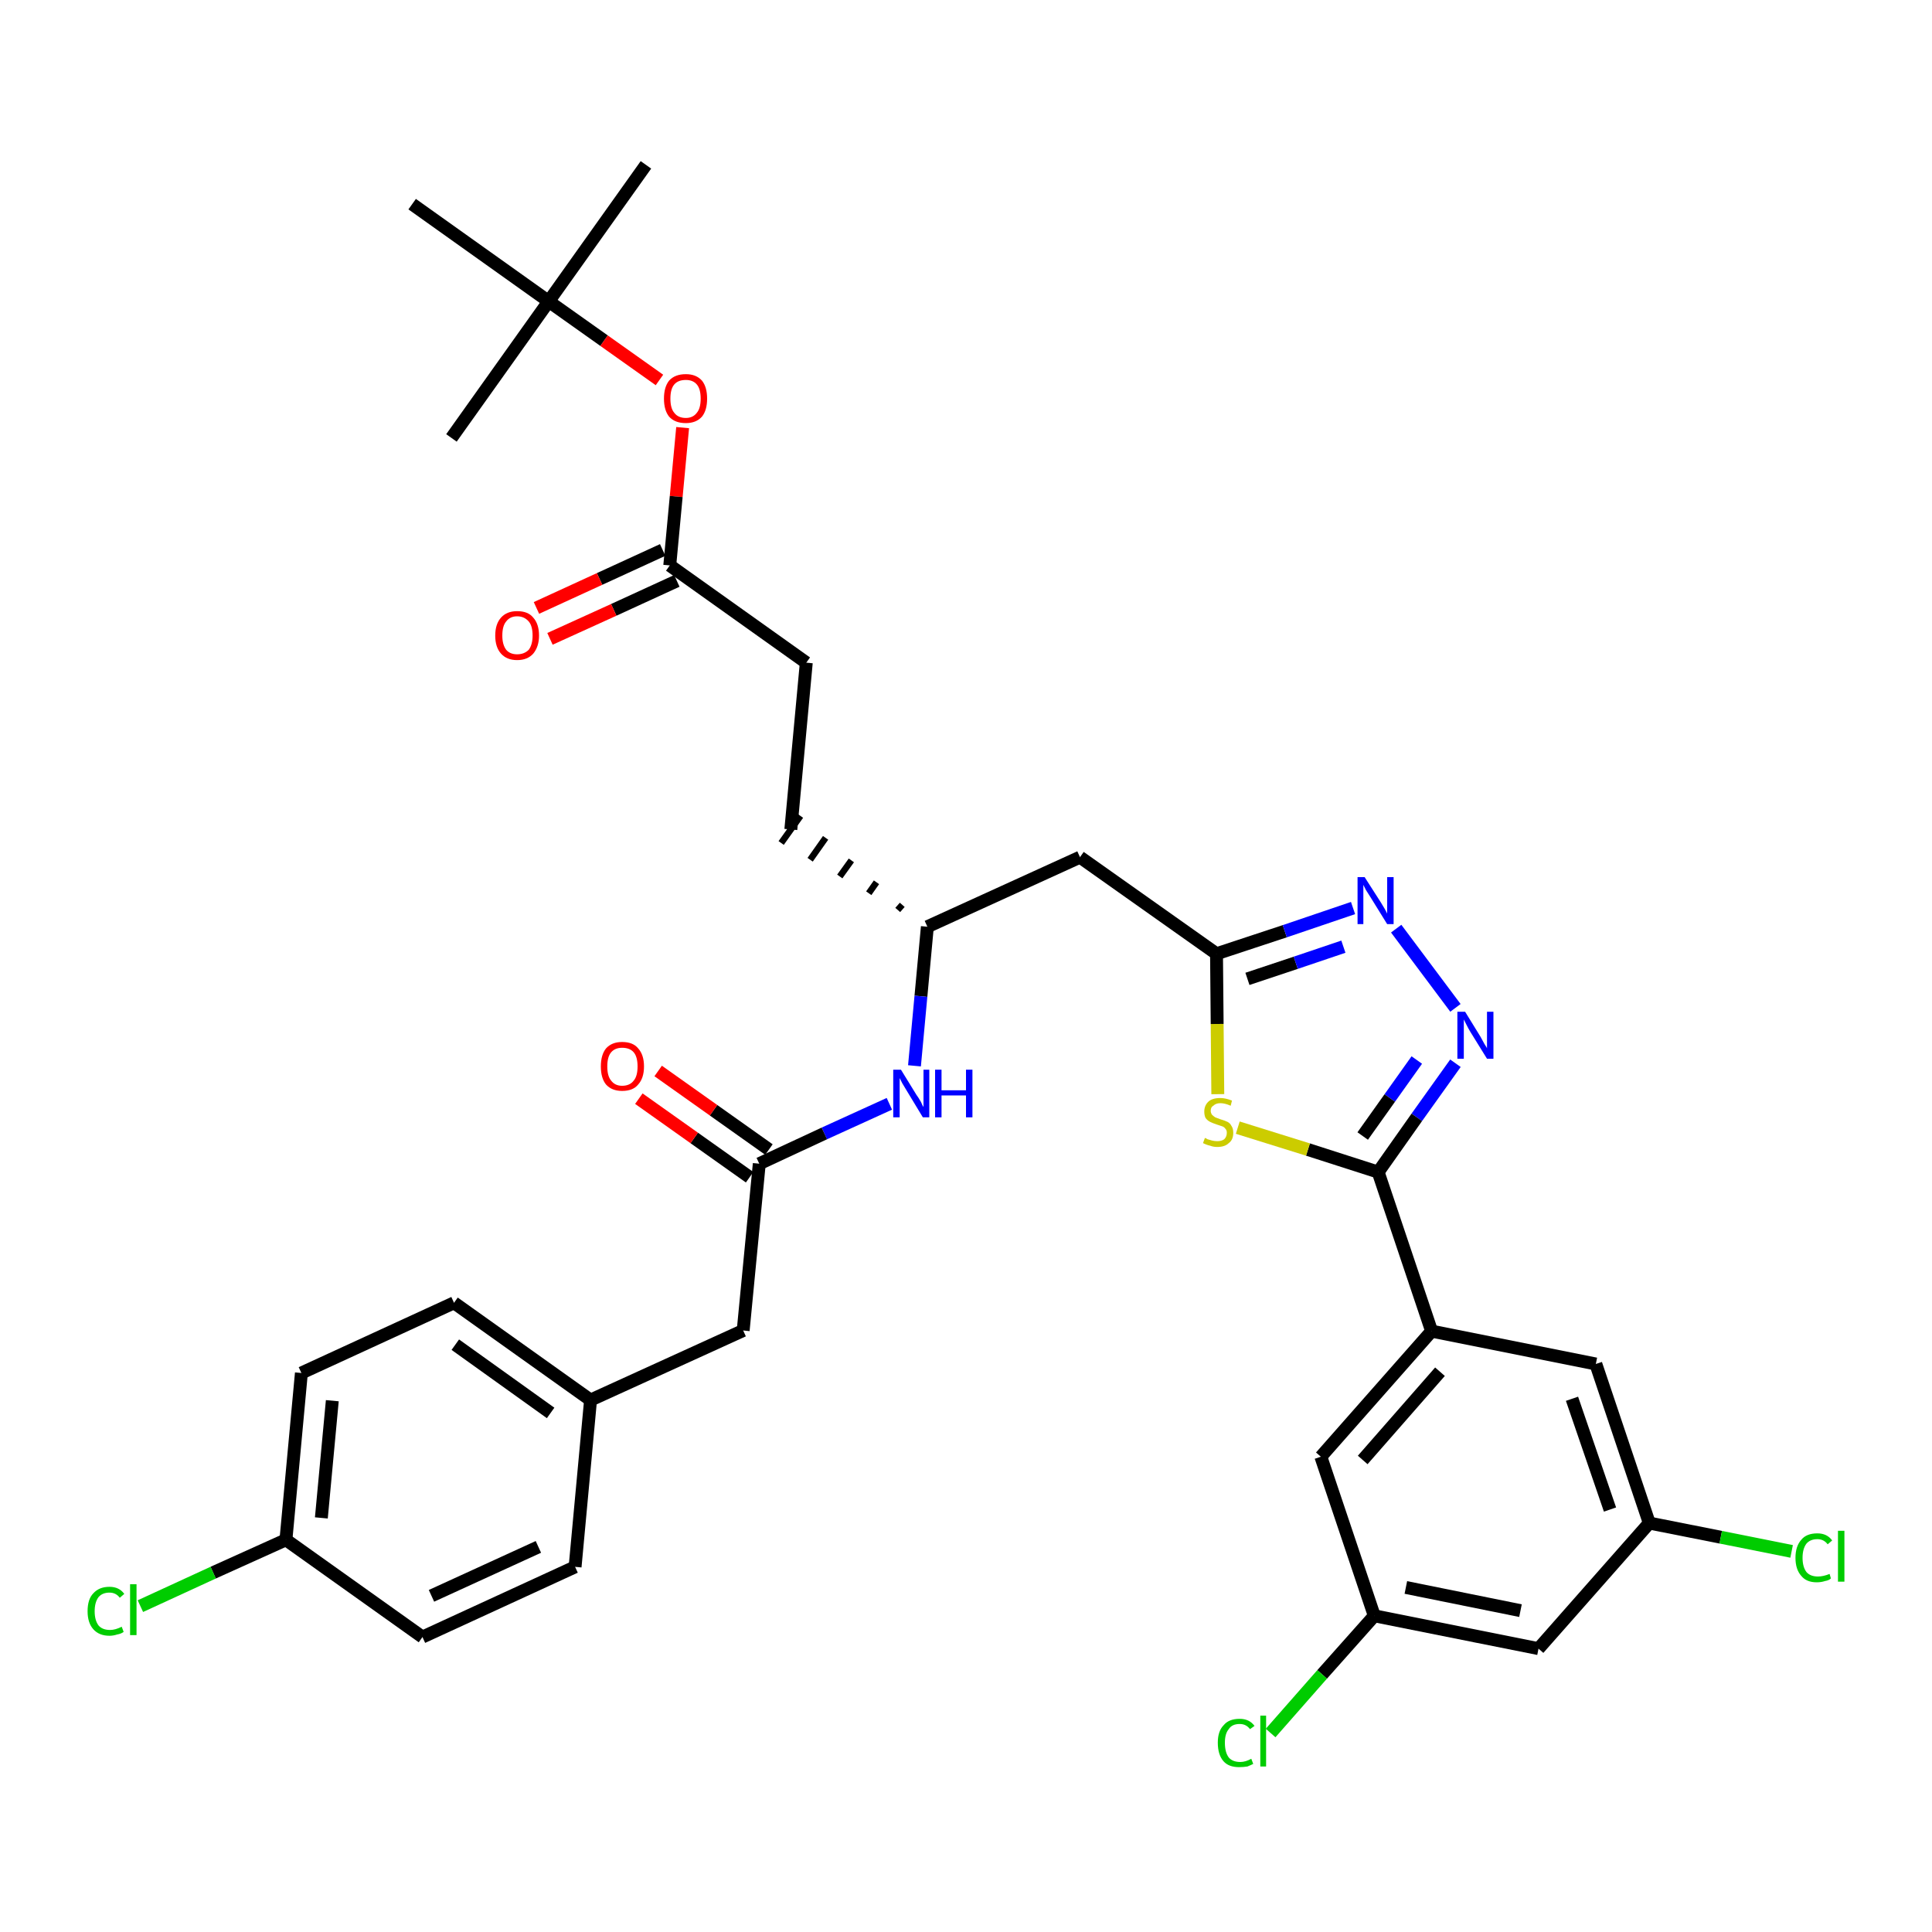 <?xml version='1.0' encoding='iso-8859-1'?>
<svg version='1.1' baseProfile='full'
              xmlns='http://www.w3.org/2000/svg'
                      xmlns:rdkit='http://www.rdkit.org/xml'
                      xmlns:xlink='http://www.w3.org/1999/xlink'
                  xml:space='preserve'
width='300px' height='300px' viewBox='0 0 300 300'>
<!-- END OF HEADER -->
<path class='bond-0 atom-0 atom-1' d='M 100.3,25.6 L 85.2,46.8' style='fill:none;fill-rule:evenodd;stroke:#000000;stroke-width:2.0px;stroke-linecap:butt;stroke-linejoin:miter;stroke-opacity:1' />
<path class='bond-1 atom-1 atom-2' d='M 85.2,46.8 L 70.1,68.0' style='fill:none;fill-rule:evenodd;stroke:#000000;stroke-width:2.0px;stroke-linecap:butt;stroke-linejoin:miter;stroke-opacity:1' />
<path class='bond-2 atom-1 atom-3' d='M 85.2,46.8 L 64.0,31.7' style='fill:none;fill-rule:evenodd;stroke:#000000;stroke-width:2.0px;stroke-linecap:butt;stroke-linejoin:miter;stroke-opacity:1' />
<path class='bond-3 atom-1 atom-4' d='M 85.2,46.8 L 93.8,52.9' style='fill:none;fill-rule:evenodd;stroke:#000000;stroke-width:2.0px;stroke-linecap:butt;stroke-linejoin:miter;stroke-opacity:1' />
<path class='bond-3 atom-1 atom-4' d='M 93.8,52.9 L 102.4,59.0' style='fill:none;fill-rule:evenodd;stroke:#FF0000;stroke-width:2.0px;stroke-linecap:butt;stroke-linejoin:miter;stroke-opacity:1' />
<path class='bond-4 atom-4 atom-5' d='M 106.0,66.4 L 105.0,77.1' style='fill:none;fill-rule:evenodd;stroke:#FF0000;stroke-width:2.0px;stroke-linecap:butt;stroke-linejoin:miter;stroke-opacity:1' />
<path class='bond-4 atom-4 atom-5' d='M 105.0,77.1 L 104.0,87.8' style='fill:none;fill-rule:evenodd;stroke:#000000;stroke-width:2.0px;stroke-linecap:butt;stroke-linejoin:miter;stroke-opacity:1' />
<path class='bond-5 atom-5 atom-6' d='M 102.9,85.4 L 93.1,89.9' style='fill:none;fill-rule:evenodd;stroke:#000000;stroke-width:2.0px;stroke-linecap:butt;stroke-linejoin:miter;stroke-opacity:1' />
<path class='bond-5 atom-5 atom-6' d='M 93.1,89.9 L 83.3,94.4' style='fill:none;fill-rule:evenodd;stroke:#FF0000;stroke-width:2.0px;stroke-linecap:butt;stroke-linejoin:miter;stroke-opacity:1' />
<path class='bond-5 atom-5 atom-6' d='M 105.1,90.2 L 95.3,94.7' style='fill:none;fill-rule:evenodd;stroke:#000000;stroke-width:2.0px;stroke-linecap:butt;stroke-linejoin:miter;stroke-opacity:1' />
<path class='bond-5 atom-5 atom-6' d='M 95.3,94.7 L 85.4,99.2' style='fill:none;fill-rule:evenodd;stroke:#FF0000;stroke-width:2.0px;stroke-linecap:butt;stroke-linejoin:miter;stroke-opacity:1' />
<path class='bond-6 atom-5 atom-7' d='M 104.0,87.8 L 125.2,102.9' style='fill:none;fill-rule:evenodd;stroke:#000000;stroke-width:2.0px;stroke-linecap:butt;stroke-linejoin:miter;stroke-opacity:1' />
<path class='bond-7 atom-7 atom-8' d='M 125.2,102.9 L 122.8,128.8' style='fill:none;fill-rule:evenodd;stroke:#000000;stroke-width:2.0px;stroke-linecap:butt;stroke-linejoin:miter;stroke-opacity:1' />
<path class='bond-8 atom-9 atom-8' d='M 140.1,140.5 L 139.4,141.3' style='fill:none;fill-rule:evenodd;stroke:#000000;stroke-width:1.0px;stroke-linecap:butt;stroke-linejoin:miter;stroke-opacity:1' />
<path class='bond-8 atom-9 atom-8' d='M 136.1,137.0 L 134.9,138.7' style='fill:none;fill-rule:evenodd;stroke:#000000;stroke-width:1.0px;stroke-linecap:butt;stroke-linejoin:miter;stroke-opacity:1' />
<path class='bond-8 atom-9 atom-8' d='M 132.2,133.6 L 130.4,136.1' style='fill:none;fill-rule:evenodd;stroke:#000000;stroke-width:1.0px;stroke-linecap:butt;stroke-linejoin:miter;stroke-opacity:1' />
<path class='bond-8 atom-9 atom-8' d='M 128.2,130.1 L 125.8,133.5' style='fill:none;fill-rule:evenodd;stroke:#000000;stroke-width:1.0px;stroke-linecap:butt;stroke-linejoin:miter;stroke-opacity:1' />
<path class='bond-8 atom-9 atom-8' d='M 124.3,126.7 L 121.3,130.9' style='fill:none;fill-rule:evenodd;stroke:#000000;stroke-width:1.0px;stroke-linecap:butt;stroke-linejoin:miter;stroke-opacity:1' />
<path class='bond-9 atom-9 atom-10' d='M 144.0,143.9 L 167.7,133.1' style='fill:none;fill-rule:evenodd;stroke:#000000;stroke-width:2.0px;stroke-linecap:butt;stroke-linejoin:miter;stroke-opacity:1' />
<path class='bond-23 atom-9 atom-24' d='M 144.0,143.9 L 143.0,154.7' style='fill:none;fill-rule:evenodd;stroke:#000000;stroke-width:2.0px;stroke-linecap:butt;stroke-linejoin:miter;stroke-opacity:1' />
<path class='bond-23 atom-9 atom-24' d='M 143.0,154.7 L 142.0,165.5' style='fill:none;fill-rule:evenodd;stroke:#0000FF;stroke-width:2.0px;stroke-linecap:butt;stroke-linejoin:miter;stroke-opacity:1' />
<path class='bond-10 atom-10 atom-11' d='M 167.7,133.1 L 188.9,148.1' style='fill:none;fill-rule:evenodd;stroke:#000000;stroke-width:2.0px;stroke-linecap:butt;stroke-linejoin:miter;stroke-opacity:1' />
<path class='bond-11 atom-11 atom-12' d='M 188.9,148.1 L 199.5,144.6' style='fill:none;fill-rule:evenodd;stroke:#000000;stroke-width:2.0px;stroke-linecap:butt;stroke-linejoin:miter;stroke-opacity:1' />
<path class='bond-11 atom-11 atom-12' d='M 199.5,144.6 L 210.1,141.0' style='fill:none;fill-rule:evenodd;stroke:#0000FF;stroke-width:2.0px;stroke-linecap:butt;stroke-linejoin:miter;stroke-opacity:1' />
<path class='bond-11 atom-11 atom-12' d='M 193.7,152.0 L 201.2,149.5' style='fill:none;fill-rule:evenodd;stroke:#000000;stroke-width:2.0px;stroke-linecap:butt;stroke-linejoin:miter;stroke-opacity:1' />
<path class='bond-11 atom-11 atom-12' d='M 201.2,149.5 L 208.6,147.0' style='fill:none;fill-rule:evenodd;stroke:#0000FF;stroke-width:2.0px;stroke-linecap:butt;stroke-linejoin:miter;stroke-opacity:1' />
<path class='bond-34 atom-23 atom-11' d='M 189.1,169.9 L 189.0,159.0' style='fill:none;fill-rule:evenodd;stroke:#CCCC00;stroke-width:2.0px;stroke-linecap:butt;stroke-linejoin:miter;stroke-opacity:1' />
<path class='bond-34 atom-23 atom-11' d='M 189.0,159.0 L 188.9,148.1' style='fill:none;fill-rule:evenodd;stroke:#000000;stroke-width:2.0px;stroke-linecap:butt;stroke-linejoin:miter;stroke-opacity:1' />
<path class='bond-12 atom-12 atom-13' d='M 216.8,144.2 L 226.0,156.5' style='fill:none;fill-rule:evenodd;stroke:#0000FF;stroke-width:2.0px;stroke-linecap:butt;stroke-linejoin:miter;stroke-opacity:1' />
<path class='bond-13 atom-13 atom-14' d='M 226.0,165.1 L 220.0,173.5' style='fill:none;fill-rule:evenodd;stroke:#0000FF;stroke-width:2.0px;stroke-linecap:butt;stroke-linejoin:miter;stroke-opacity:1' />
<path class='bond-13 atom-13 atom-14' d='M 220.0,173.5 L 214.0,182.0' style='fill:none;fill-rule:evenodd;stroke:#000000;stroke-width:2.0px;stroke-linecap:butt;stroke-linejoin:miter;stroke-opacity:1' />
<path class='bond-13 atom-13 atom-14' d='M 220.0,164.6 L 215.8,170.5' style='fill:none;fill-rule:evenodd;stroke:#0000FF;stroke-width:2.0px;stroke-linecap:butt;stroke-linejoin:miter;stroke-opacity:1' />
<path class='bond-13 atom-13 atom-14' d='M 215.8,170.5 L 211.6,176.4' style='fill:none;fill-rule:evenodd;stroke:#000000;stroke-width:2.0px;stroke-linecap:butt;stroke-linejoin:miter;stroke-opacity:1' />
<path class='bond-14 atom-14 atom-15' d='M 214.0,182.0 L 222.3,206.7' style='fill:none;fill-rule:evenodd;stroke:#000000;stroke-width:2.0px;stroke-linecap:butt;stroke-linejoin:miter;stroke-opacity:1' />
<path class='bond-22 atom-14 atom-23' d='M 214.0,182.0 L 203.1,178.5' style='fill:none;fill-rule:evenodd;stroke:#000000;stroke-width:2.0px;stroke-linecap:butt;stroke-linejoin:miter;stroke-opacity:1' />
<path class='bond-22 atom-14 atom-23' d='M 203.1,178.5 L 192.2,175.1' style='fill:none;fill-rule:evenodd;stroke:#CCCC00;stroke-width:2.0px;stroke-linecap:butt;stroke-linejoin:miter;stroke-opacity:1' />
<path class='bond-15 atom-15 atom-16' d='M 222.3,206.7 L 205.1,226.2' style='fill:none;fill-rule:evenodd;stroke:#000000;stroke-width:2.0px;stroke-linecap:butt;stroke-linejoin:miter;stroke-opacity:1' />
<path class='bond-15 atom-15 atom-16' d='M 223.6,213.0 L 211.6,226.7' style='fill:none;fill-rule:evenodd;stroke:#000000;stroke-width:2.0px;stroke-linecap:butt;stroke-linejoin:miter;stroke-opacity:1' />
<path class='bond-36 atom-22 atom-15' d='M 247.8,211.8 L 222.3,206.7' style='fill:none;fill-rule:evenodd;stroke:#000000;stroke-width:2.0px;stroke-linecap:butt;stroke-linejoin:miter;stroke-opacity:1' />
<path class='bond-16 atom-16 atom-17' d='M 205.1,226.2 L 213.4,250.9' style='fill:none;fill-rule:evenodd;stroke:#000000;stroke-width:2.0px;stroke-linecap:butt;stroke-linejoin:miter;stroke-opacity:1' />
<path class='bond-17 atom-17 atom-18' d='M 213.4,250.9 L 205.3,260.0' style='fill:none;fill-rule:evenodd;stroke:#000000;stroke-width:2.0px;stroke-linecap:butt;stroke-linejoin:miter;stroke-opacity:1' />
<path class='bond-17 atom-17 atom-18' d='M 205.3,260.0 L 197.3,269.1' style='fill:none;fill-rule:evenodd;stroke:#00CC00;stroke-width:2.0px;stroke-linecap:butt;stroke-linejoin:miter;stroke-opacity:1' />
<path class='bond-18 atom-17 atom-19' d='M 213.4,250.9 L 238.9,256.0' style='fill:none;fill-rule:evenodd;stroke:#000000;stroke-width:2.0px;stroke-linecap:butt;stroke-linejoin:miter;stroke-opacity:1' />
<path class='bond-18 atom-17 atom-19' d='M 218.3,246.5 L 236.1,250.1' style='fill:none;fill-rule:evenodd;stroke:#000000;stroke-width:2.0px;stroke-linecap:butt;stroke-linejoin:miter;stroke-opacity:1' />
<path class='bond-19 atom-19 atom-20' d='M 238.9,256.0 L 256.1,236.5' style='fill:none;fill-rule:evenodd;stroke:#000000;stroke-width:2.0px;stroke-linecap:butt;stroke-linejoin:miter;stroke-opacity:1' />
<path class='bond-20 atom-20 atom-21' d='M 256.1,236.5 L 267.2,238.7' style='fill:none;fill-rule:evenodd;stroke:#000000;stroke-width:2.0px;stroke-linecap:butt;stroke-linejoin:miter;stroke-opacity:1' />
<path class='bond-20 atom-20 atom-21' d='M 267.2,238.7 L 278.2,240.9' style='fill:none;fill-rule:evenodd;stroke:#00CC00;stroke-width:2.0px;stroke-linecap:butt;stroke-linejoin:miter;stroke-opacity:1' />
<path class='bond-21 atom-20 atom-22' d='M 256.1,236.5 L 247.8,211.8' style='fill:none;fill-rule:evenodd;stroke:#000000;stroke-width:2.0px;stroke-linecap:butt;stroke-linejoin:miter;stroke-opacity:1' />
<path class='bond-21 atom-20 atom-22' d='M 250.0,234.4 L 244.1,217.2' style='fill:none;fill-rule:evenodd;stroke:#000000;stroke-width:2.0px;stroke-linecap:butt;stroke-linejoin:miter;stroke-opacity:1' />
<path class='bond-24 atom-24 atom-25' d='M 138.1,171.4 L 128.0,176.0' style='fill:none;fill-rule:evenodd;stroke:#0000FF;stroke-width:2.0px;stroke-linecap:butt;stroke-linejoin:miter;stroke-opacity:1' />
<path class='bond-24 atom-24 atom-25' d='M 128.0,176.0 L 117.9,180.7' style='fill:none;fill-rule:evenodd;stroke:#000000;stroke-width:2.0px;stroke-linecap:butt;stroke-linejoin:miter;stroke-opacity:1' />
<path class='bond-25 atom-25 atom-26' d='M 119.4,178.5 L 110.8,172.4' style='fill:none;fill-rule:evenodd;stroke:#000000;stroke-width:2.0px;stroke-linecap:butt;stroke-linejoin:miter;stroke-opacity:1' />
<path class='bond-25 atom-25 atom-26' d='M 110.8,172.4 L 102.2,166.3' style='fill:none;fill-rule:evenodd;stroke:#FF0000;stroke-width:2.0px;stroke-linecap:butt;stroke-linejoin:miter;stroke-opacity:1' />
<path class='bond-25 atom-25 atom-26' d='M 116.4,182.8 L 107.8,176.7' style='fill:none;fill-rule:evenodd;stroke:#000000;stroke-width:2.0px;stroke-linecap:butt;stroke-linejoin:miter;stroke-opacity:1' />
<path class='bond-25 atom-25 atom-26' d='M 107.8,176.7 L 99.2,170.6' style='fill:none;fill-rule:evenodd;stroke:#FF0000;stroke-width:2.0px;stroke-linecap:butt;stroke-linejoin:miter;stroke-opacity:1' />
<path class='bond-26 atom-25 atom-27' d='M 117.9,180.7 L 115.4,206.6' style='fill:none;fill-rule:evenodd;stroke:#000000;stroke-width:2.0px;stroke-linecap:butt;stroke-linejoin:miter;stroke-opacity:1' />
<path class='bond-27 atom-27 atom-28' d='M 115.4,206.6 L 91.7,217.4' style='fill:none;fill-rule:evenodd;stroke:#000000;stroke-width:2.0px;stroke-linecap:butt;stroke-linejoin:miter;stroke-opacity:1' />
<path class='bond-28 atom-28 atom-29' d='M 91.7,217.4 L 70.5,202.3' style='fill:none;fill-rule:evenodd;stroke:#000000;stroke-width:2.0px;stroke-linecap:butt;stroke-linejoin:miter;stroke-opacity:1' />
<path class='bond-28 atom-28 atom-29' d='M 85.5,219.4 L 70.7,208.8' style='fill:none;fill-rule:evenodd;stroke:#000000;stroke-width:2.0px;stroke-linecap:butt;stroke-linejoin:miter;stroke-opacity:1' />
<path class='bond-35 atom-34 atom-28' d='M 89.3,243.3 L 91.7,217.4' style='fill:none;fill-rule:evenodd;stroke:#000000;stroke-width:2.0px;stroke-linecap:butt;stroke-linejoin:miter;stroke-opacity:1' />
<path class='bond-29 atom-29 atom-30' d='M 70.5,202.3 L 46.8,213.2' style='fill:none;fill-rule:evenodd;stroke:#000000;stroke-width:2.0px;stroke-linecap:butt;stroke-linejoin:miter;stroke-opacity:1' />
<path class='bond-30 atom-30 atom-31' d='M 46.8,213.2 L 44.4,239.1' style='fill:none;fill-rule:evenodd;stroke:#000000;stroke-width:2.0px;stroke-linecap:butt;stroke-linejoin:miter;stroke-opacity:1' />
<path class='bond-30 atom-30 atom-31' d='M 51.6,217.5 L 49.9,235.7' style='fill:none;fill-rule:evenodd;stroke:#000000;stroke-width:2.0px;stroke-linecap:butt;stroke-linejoin:miter;stroke-opacity:1' />
<path class='bond-31 atom-31 atom-32' d='M 44.4,239.1 L 33.1,244.2' style='fill:none;fill-rule:evenodd;stroke:#000000;stroke-width:2.0px;stroke-linecap:butt;stroke-linejoin:miter;stroke-opacity:1' />
<path class='bond-31 atom-31 atom-32' d='M 33.1,244.2 L 21.8,249.4' style='fill:none;fill-rule:evenodd;stroke:#00CC00;stroke-width:2.0px;stroke-linecap:butt;stroke-linejoin:miter;stroke-opacity:1' />
<path class='bond-32 atom-31 atom-33' d='M 44.4,239.1 L 65.6,254.2' style='fill:none;fill-rule:evenodd;stroke:#000000;stroke-width:2.0px;stroke-linecap:butt;stroke-linejoin:miter;stroke-opacity:1' />
<path class='bond-33 atom-33 atom-34' d='M 65.6,254.2 L 89.3,243.3' style='fill:none;fill-rule:evenodd;stroke:#000000;stroke-width:2.0px;stroke-linecap:butt;stroke-linejoin:miter;stroke-opacity:1' />
<path class='bond-33 atom-33 atom-34' d='M 67.0,247.8 L 83.6,240.2' style='fill:none;fill-rule:evenodd;stroke:#000000;stroke-width:2.0px;stroke-linecap:butt;stroke-linejoin:miter;stroke-opacity:1' />
<path  class='atom-4' d='M 103.1 61.9
Q 103.1 60.1, 103.9 59.1
Q 104.8 58.1, 106.5 58.1
Q 108.1 58.1, 109.0 59.1
Q 109.8 60.1, 109.8 61.9
Q 109.8 63.7, 109.0 64.7
Q 108.1 65.7, 106.5 65.7
Q 104.8 65.7, 103.9 64.7
Q 103.1 63.7, 103.1 61.9
M 106.5 64.9
Q 107.6 64.9, 108.2 64.1
Q 108.8 63.4, 108.8 61.9
Q 108.8 60.4, 108.2 59.7
Q 107.6 59.0, 106.5 59.0
Q 105.3 59.0, 104.7 59.7
Q 104.1 60.4, 104.1 61.9
Q 104.1 63.4, 104.7 64.1
Q 105.3 64.9, 106.5 64.9
' fill='#FF0000'/>
<path  class='atom-6' d='M 76.9 98.7
Q 76.9 96.9, 77.8 95.9
Q 78.7 94.9, 80.3 94.9
Q 82.0 94.9, 82.8 95.9
Q 83.7 96.9, 83.7 98.7
Q 83.7 100.4, 82.8 101.5
Q 81.9 102.5, 80.3 102.5
Q 78.7 102.5, 77.8 101.5
Q 76.9 100.5, 76.9 98.7
M 80.3 101.6
Q 81.4 101.6, 82.1 100.9
Q 82.7 100.1, 82.7 98.7
Q 82.7 97.2, 82.1 96.5
Q 81.4 95.7, 80.3 95.7
Q 79.2 95.7, 78.6 96.5
Q 78.0 97.2, 78.0 98.7
Q 78.0 100.1, 78.6 100.9
Q 79.2 101.6, 80.3 101.6
' fill='#FF0000'/>
<path  class='atom-12' d='M 211.9 136.2
L 214.4 140.1
Q 214.6 140.4, 215.0 141.1
Q 215.4 141.8, 215.4 141.9
L 215.4 136.2
L 216.4 136.2
L 216.4 143.5
L 215.4 143.5
L 212.8 139.3
Q 212.5 138.8, 212.1 138.2
Q 211.8 137.6, 211.7 137.4
L 211.7 143.5
L 210.8 143.5
L 210.8 136.2
L 211.9 136.2
' fill='#0000FF'/>
<path  class='atom-13' d='M 227.5 157.1
L 229.9 161.0
Q 230.1 161.4, 230.5 162.1
Q 230.9 162.7, 230.9 162.8
L 230.9 157.1
L 231.9 157.1
L 231.9 164.4
L 230.9 164.4
L 228.3 160.2
Q 228.0 159.7, 227.7 159.1
Q 227.4 158.5, 227.3 158.3
L 227.3 164.4
L 226.3 164.4
L 226.3 157.1
L 227.5 157.1
' fill='#0000FF'/>
<path  class='atom-18' d='M 189.1 270.6
Q 189.1 268.8, 190.0 267.9
Q 190.8 266.9, 192.5 266.9
Q 194.0 266.9, 194.8 268.0
L 194.1 268.5
Q 193.5 267.7, 192.5 267.7
Q 191.3 267.7, 190.8 268.5
Q 190.2 269.2, 190.2 270.6
Q 190.2 272.1, 190.8 272.9
Q 191.4 273.6, 192.6 273.6
Q 193.4 273.6, 194.3 273.1
L 194.6 273.9
Q 194.2 274.1, 193.7 274.3
Q 193.1 274.4, 192.4 274.4
Q 190.8 274.4, 190.0 273.5
Q 189.1 272.5, 189.1 270.6
' fill='#00CC00'/>
<path  class='atom-18' d='M 195.7 266.4
L 196.6 266.4
L 196.6 274.3
L 195.7 274.3
L 195.7 266.4
' fill='#00CC00'/>
<path  class='atom-21' d='M 278.8 241.9
Q 278.8 240.1, 279.7 239.1
Q 280.5 238.1, 282.2 238.1
Q 283.7 238.1, 284.5 239.2
L 283.8 239.8
Q 283.2 239.0, 282.2 239.0
Q 281.1 239.0, 280.5 239.7
Q 279.9 240.5, 279.9 241.9
Q 279.9 243.3, 280.5 244.1
Q 281.1 244.8, 282.3 244.8
Q 283.1 244.8, 284.1 244.4
L 284.3 245.1
Q 284.0 245.4, 283.4 245.5
Q 282.8 245.7, 282.1 245.7
Q 280.5 245.7, 279.7 244.7
Q 278.8 243.7, 278.8 241.9
' fill='#00CC00'/>
<path  class='atom-21' d='M 285.4 237.7
L 286.4 237.7
L 286.4 245.6
L 285.4 245.6
L 285.4 237.7
' fill='#00CC00'/>
<path  class='atom-23' d='M 187.1 176.7
Q 187.2 176.7, 187.5 176.9
Q 187.9 177.0, 188.2 177.1
Q 188.6 177.2, 189.0 177.2
Q 189.7 177.2, 190.1 176.9
Q 190.5 176.5, 190.5 175.9
Q 190.5 175.5, 190.3 175.3
Q 190.1 175.0, 189.8 174.9
Q 189.5 174.8, 188.9 174.6
Q 188.3 174.4, 187.9 174.2
Q 187.5 174.0, 187.2 173.6
Q 187.0 173.2, 187.0 172.6
Q 187.0 171.7, 187.6 171.1
Q 188.2 170.5, 189.5 170.5
Q 190.3 170.5, 191.3 170.9
L 191.1 171.7
Q 190.2 171.3, 189.5 171.3
Q 188.8 171.3, 188.4 171.7
Q 188.0 171.9, 188.0 172.5
Q 188.0 172.8, 188.2 173.1
Q 188.4 173.3, 188.7 173.5
Q 189.0 173.6, 189.5 173.8
Q 190.2 174.0, 190.6 174.2
Q 191.0 174.4, 191.2 174.8
Q 191.5 175.2, 191.5 175.9
Q 191.5 177.0, 190.8 177.5
Q 190.2 178.1, 189.0 178.1
Q 188.4 178.1, 187.9 177.9
Q 187.4 177.8, 186.8 177.5
L 187.1 176.7
' fill='#CCCC00'/>
<path  class='atom-24' d='M 139.9 166.1
L 142.3 170.0
Q 142.6 170.4, 143.0 171.1
Q 143.3 171.8, 143.4 171.9
L 143.4 166.1
L 144.3 166.1
L 144.3 173.5
L 143.3 173.5
L 140.7 169.2
Q 140.4 168.7, 140.1 168.2
Q 139.8 167.6, 139.7 167.4
L 139.7 173.5
L 138.7 173.5
L 138.7 166.1
L 139.9 166.1
' fill='#0000FF'/>
<path  class='atom-24' d='M 145.2 166.1
L 146.2 166.1
L 146.2 169.3
L 150.0 169.3
L 150.0 166.1
L 151.0 166.1
L 151.0 173.5
L 150.0 173.5
L 150.0 170.1
L 146.2 170.1
L 146.2 173.5
L 145.2 173.5
L 145.2 166.1
' fill='#0000FF'/>
<path  class='atom-26' d='M 93.3 165.6
Q 93.3 163.8, 94.1 162.8
Q 95.0 161.8, 96.6 161.8
Q 98.3 161.8, 99.1 162.8
Q 100.0 163.8, 100.0 165.6
Q 100.0 167.4, 99.1 168.4
Q 98.3 169.4, 96.6 169.4
Q 95.0 169.4, 94.1 168.4
Q 93.3 167.4, 93.3 165.6
M 96.6 168.6
Q 97.8 168.6, 98.4 167.8
Q 99.0 167.1, 99.0 165.6
Q 99.0 164.1, 98.4 163.4
Q 97.8 162.7, 96.6 162.7
Q 95.5 162.7, 94.9 163.4
Q 94.3 164.1, 94.3 165.6
Q 94.3 167.1, 94.9 167.8
Q 95.5 168.6, 96.6 168.6
' fill='#FF0000'/>
<path  class='atom-32' d='M 13.6 250.2
Q 13.6 248.3, 14.5 247.4
Q 15.4 246.4, 17.0 246.4
Q 18.5 246.4, 19.3 247.5
L 18.6 248.1
Q 18.0 247.3, 17.0 247.3
Q 15.9 247.3, 15.3 248.0
Q 14.7 248.8, 14.7 250.2
Q 14.7 251.6, 15.3 252.4
Q 15.9 253.1, 17.1 253.1
Q 17.9 253.1, 18.9 252.6
L 19.2 253.4
Q 18.8 253.7, 18.2 253.8
Q 17.6 254.0, 17.0 254.0
Q 15.4 254.0, 14.5 253.0
Q 13.6 252.0, 13.6 250.2
' fill='#00CC00'/>
<path  class='atom-32' d='M 20.2 246.0
L 21.2 246.0
L 21.2 253.9
L 20.2 253.9
L 20.2 246.0
' fill='#00CC00'/>
</svg>
